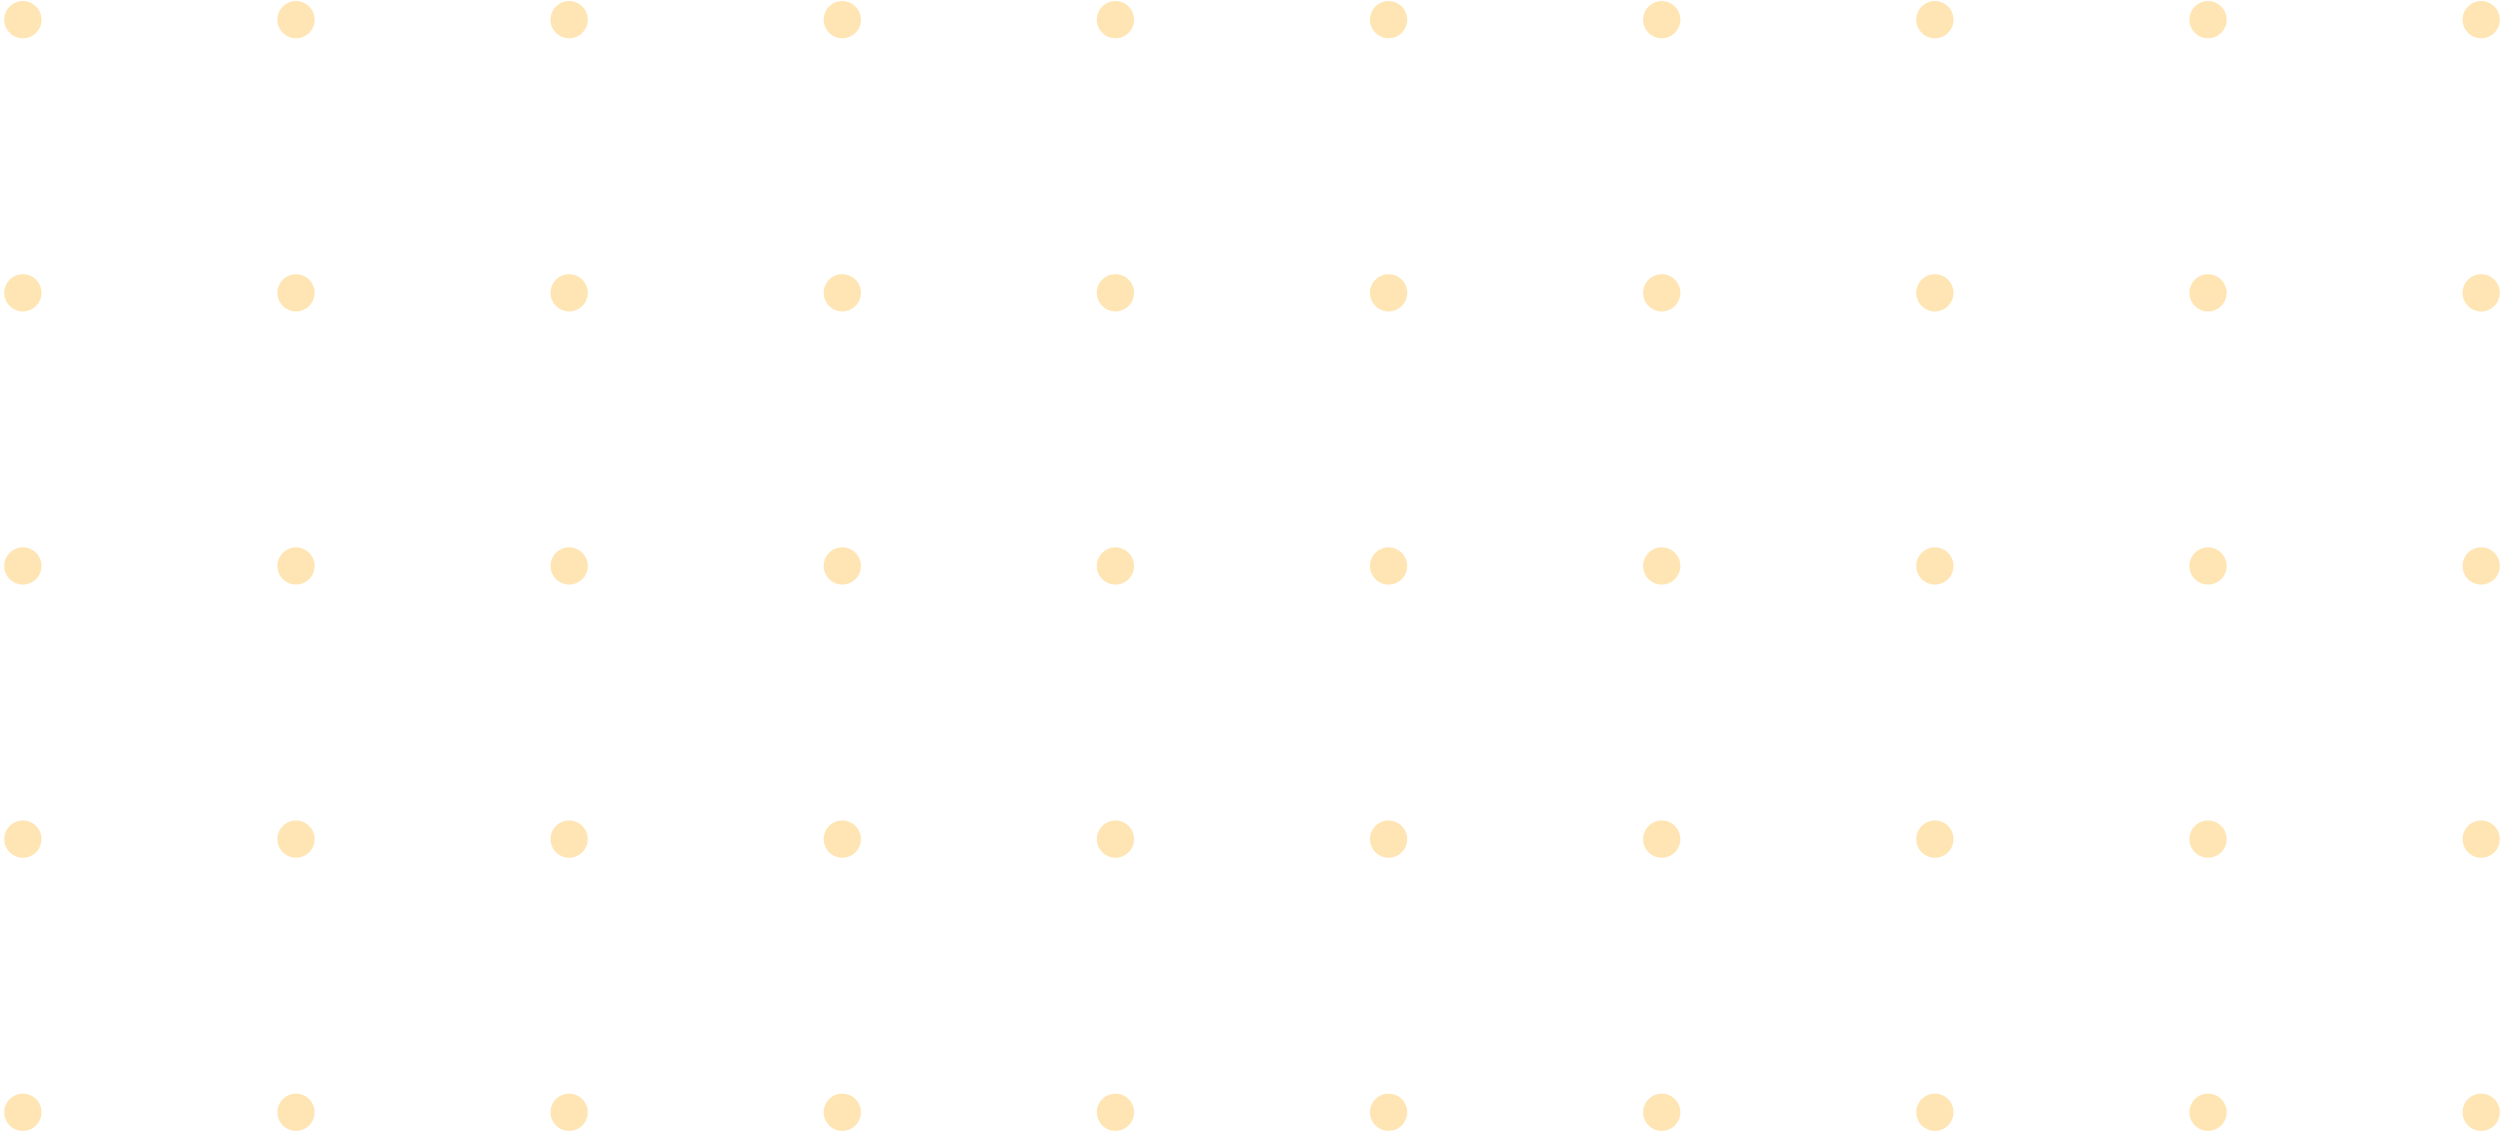 <svg width="473" height="214" viewBox="0 0 473 214" fill="none" xmlns="http://www.w3.org/2000/svg">
<circle cx="469.439" cy="3.722" r="3.524" transform="rotate(90 469.439 3.722)" fill="#FFA900" fill-opacity="0.3"/>
<circle cx="469.439" cy="55.401" r="3.524" transform="rotate(90 469.439 55.401)" fill="#FFA900" fill-opacity="0.3"/>
<circle cx="469.439" cy="107.08" r="3.524" transform="rotate(90 469.439 107.08)" fill="#FFA900" fill-opacity="0.3"/>
<circle cx="469.439" cy="158.759" r="3.524" transform="rotate(90 469.439 158.759)" fill="#FFA900" fill-opacity="0.3"/>
<circle cx="469.439" cy="210.439" r="3.524" transform="rotate(90 469.439 210.439)" fill="#FFA900" fill-opacity="0.3"/>
<circle cx="417.76" cy="3.722" r="3.524" transform="rotate(90 417.76 3.722)" fill="#FFA900" fill-opacity="0.3"/>
<circle cx="417.76" cy="55.401" r="3.524" transform="rotate(90 417.76 55.401)" fill="#FFA900" fill-opacity="0.3"/>
<circle cx="417.76" cy="107.08" r="3.524" transform="rotate(90 417.76 107.08)" fill="#FFA900" fill-opacity="0.3"/>
<circle cx="417.76" cy="158.759" r="3.524" transform="rotate(90 417.76 158.759)" fill="#FFA900" fill-opacity="0.3"/>
<circle cx="417.76" cy="210.439" r="3.524" transform="rotate(90 417.76 210.439)" fill="#FFA900" fill-opacity="0.3"/>
<circle cx="366.08" cy="3.722" r="3.524" transform="rotate(90 366.08 3.722)" fill="#FFA900" fill-opacity="0.3"/>
<circle cx="366.08" cy="55.401" r="3.524" transform="rotate(90 366.08 55.401)" fill="#FFA900" fill-opacity="0.3"/>
<circle cx="366.08" cy="107.08" r="3.524" transform="rotate(90 366.08 107.08)" fill="#FFA900" fill-opacity="0.3"/>
<circle cx="366.08" cy="158.759" r="3.524" transform="rotate(90 366.08 158.759)" fill="#FFA900" fill-opacity="0.3"/>
<circle cx="366.08" cy="210.439" r="3.524" transform="rotate(90 366.08 210.439)" fill="#FFA900" fill-opacity="0.3"/>
<circle cx="314.401" cy="3.722" r="3.524" transform="rotate(90 314.401 3.722)" fill="#FFA900" fill-opacity="0.3"/>
<circle cx="314.401" cy="55.401" r="3.524" transform="rotate(90 314.401 55.401)" fill="#FFA900" fill-opacity="0.3"/>
<circle cx="314.401" cy="107.08" r="3.524" transform="rotate(90 314.401 107.08)" fill="#FFA900" fill-opacity="0.3"/>
<circle cx="314.401" cy="158.759" r="3.524" transform="rotate(90 314.401 158.759)" fill="#FFA900" fill-opacity="0.3"/>
<circle cx="314.401" cy="210.439" r="3.524" transform="rotate(90 314.401 210.439)" fill="#FFA900" fill-opacity="0.3"/>
<circle cx="262.722" cy="3.722" r="3.524" transform="rotate(90 262.722 3.722)" fill="#FFA900" fill-opacity="0.3"/>
<circle cx="262.722" cy="55.401" r="3.524" transform="rotate(90 262.722 55.401)" fill="#FFA900" fill-opacity="0.3"/>
<circle cx="262.722" cy="107.08" r="3.524" transform="rotate(90 262.722 107.08)" fill="#FFA900" fill-opacity="0.3"/>
<circle cx="262.722" cy="158.759" r="3.524" transform="rotate(90 262.722 158.759)" fill="#FFA900" fill-opacity="0.3"/>
<circle cx="262.722" cy="210.439" r="3.524" transform="rotate(90 262.722 210.439)" fill="#FFA900" fill-opacity="0.3"/>
<circle cx="211.043" cy="3.722" r="3.524" transform="rotate(90 211.043 3.722)" fill="#FFA900" fill-opacity="0.3"/>
<circle cx="211.043" cy="55.401" r="3.524" transform="rotate(90 211.043 55.401)" fill="#FFA900" fill-opacity="0.3"/>
<circle cx="211.043" cy="107.08" r="3.524" transform="rotate(90 211.043 107.08)" fill="#FFA900" fill-opacity="0.3"/>
<circle cx="211.043" cy="158.759" r="3.524" transform="rotate(90 211.043 158.759)" fill="#FFA900" fill-opacity="0.3"/>
<circle cx="211.043" cy="210.439" r="3.524" transform="rotate(90 211.043 210.439)" fill="#FFA900" fill-opacity="0.3"/>
<circle cx="159.364" cy="3.722" r="3.524" transform="rotate(90 159.364 3.722)" fill="#FFA900" fill-opacity="0.3"/>
<circle cx="159.364" cy="55.401" r="3.524" transform="rotate(90 159.364 55.401)" fill="#FFA900" fill-opacity="0.3"/>
<circle cx="159.364" cy="107.08" r="3.524" transform="rotate(90 159.364 107.08)" fill="#FFA900" fill-opacity="0.3"/>
<circle cx="159.364" cy="158.759" r="3.524" transform="rotate(90 159.364 158.759)" fill="#FFA900" fill-opacity="0.3"/>
<circle cx="159.364" cy="210.439" r="3.524" transform="rotate(90 159.364 210.439)" fill="#FFA900" fill-opacity="0.3"/>
<circle cx="107.684" cy="3.722" r="3.524" transform="rotate(90 107.684 3.722)" fill="#FFA900" fill-opacity="0.3"/>
<circle cx="107.684" cy="55.401" r="3.524" transform="rotate(90 107.684 55.401)" fill="#FFA900" fill-opacity="0.3"/>
<circle cx="107.684" cy="107.08" r="3.524" transform="rotate(90 107.684 107.08)" fill="#FFA900" fill-opacity="0.3"/>
<circle cx="107.684" cy="158.759" r="3.524" transform="rotate(90 107.684 158.759)" fill="#FFA900" fill-opacity="0.3"/>
<circle cx="107.684" cy="210.439" r="3.524" transform="rotate(90 107.684 210.439)" fill="#FFA900" fill-opacity="0.3"/>
<circle cx="56.005" cy="3.722" r="3.524" transform="rotate(90 56.005 3.722)" fill="#FFA900" fill-opacity="0.3"/>
<circle cx="56.005" cy="55.401" r="3.524" transform="rotate(90 56.005 55.401)" fill="#FFA900" fill-opacity="0.3"/>
<circle cx="56.005" cy="107.08" r="3.524" transform="rotate(90 56.005 107.08)" fill="#FFA900" fill-opacity="0.3"/>
<circle cx="56.005" cy="158.759" r="3.524" transform="rotate(90 56.005 158.759)" fill="#FFA900" fill-opacity="0.3"/>
<circle cx="56.005" cy="210.439" r="3.524" transform="rotate(90 56.005 210.439)" fill="#FFA900" fill-opacity="0.3"/>
<circle cx="4.326" cy="3.722" r="3.524" transform="rotate(90 4.326 3.722)" fill="#FFA900" fill-opacity="0.3"/>
<circle cx="4.326" cy="55.401" r="3.524" transform="rotate(90 4.326 55.401)" fill="#FFA900" fill-opacity="0.3"/>
<circle cx="4.326" cy="107.08" r="3.524" transform="rotate(90 4.326 107.08)" fill="#FFA900" fill-opacity="0.3"/>
<circle cx="4.326" cy="158.759" r="3.524" transform="rotate(90 4.326 158.759)" fill="#FFA900" fill-opacity="0.3"/>
<circle cx="4.326" cy="210.439" r="3.524" transform="rotate(90 4.326 210.439)" fill="#FFA900" fill-opacity="0.3"/>
</svg>
